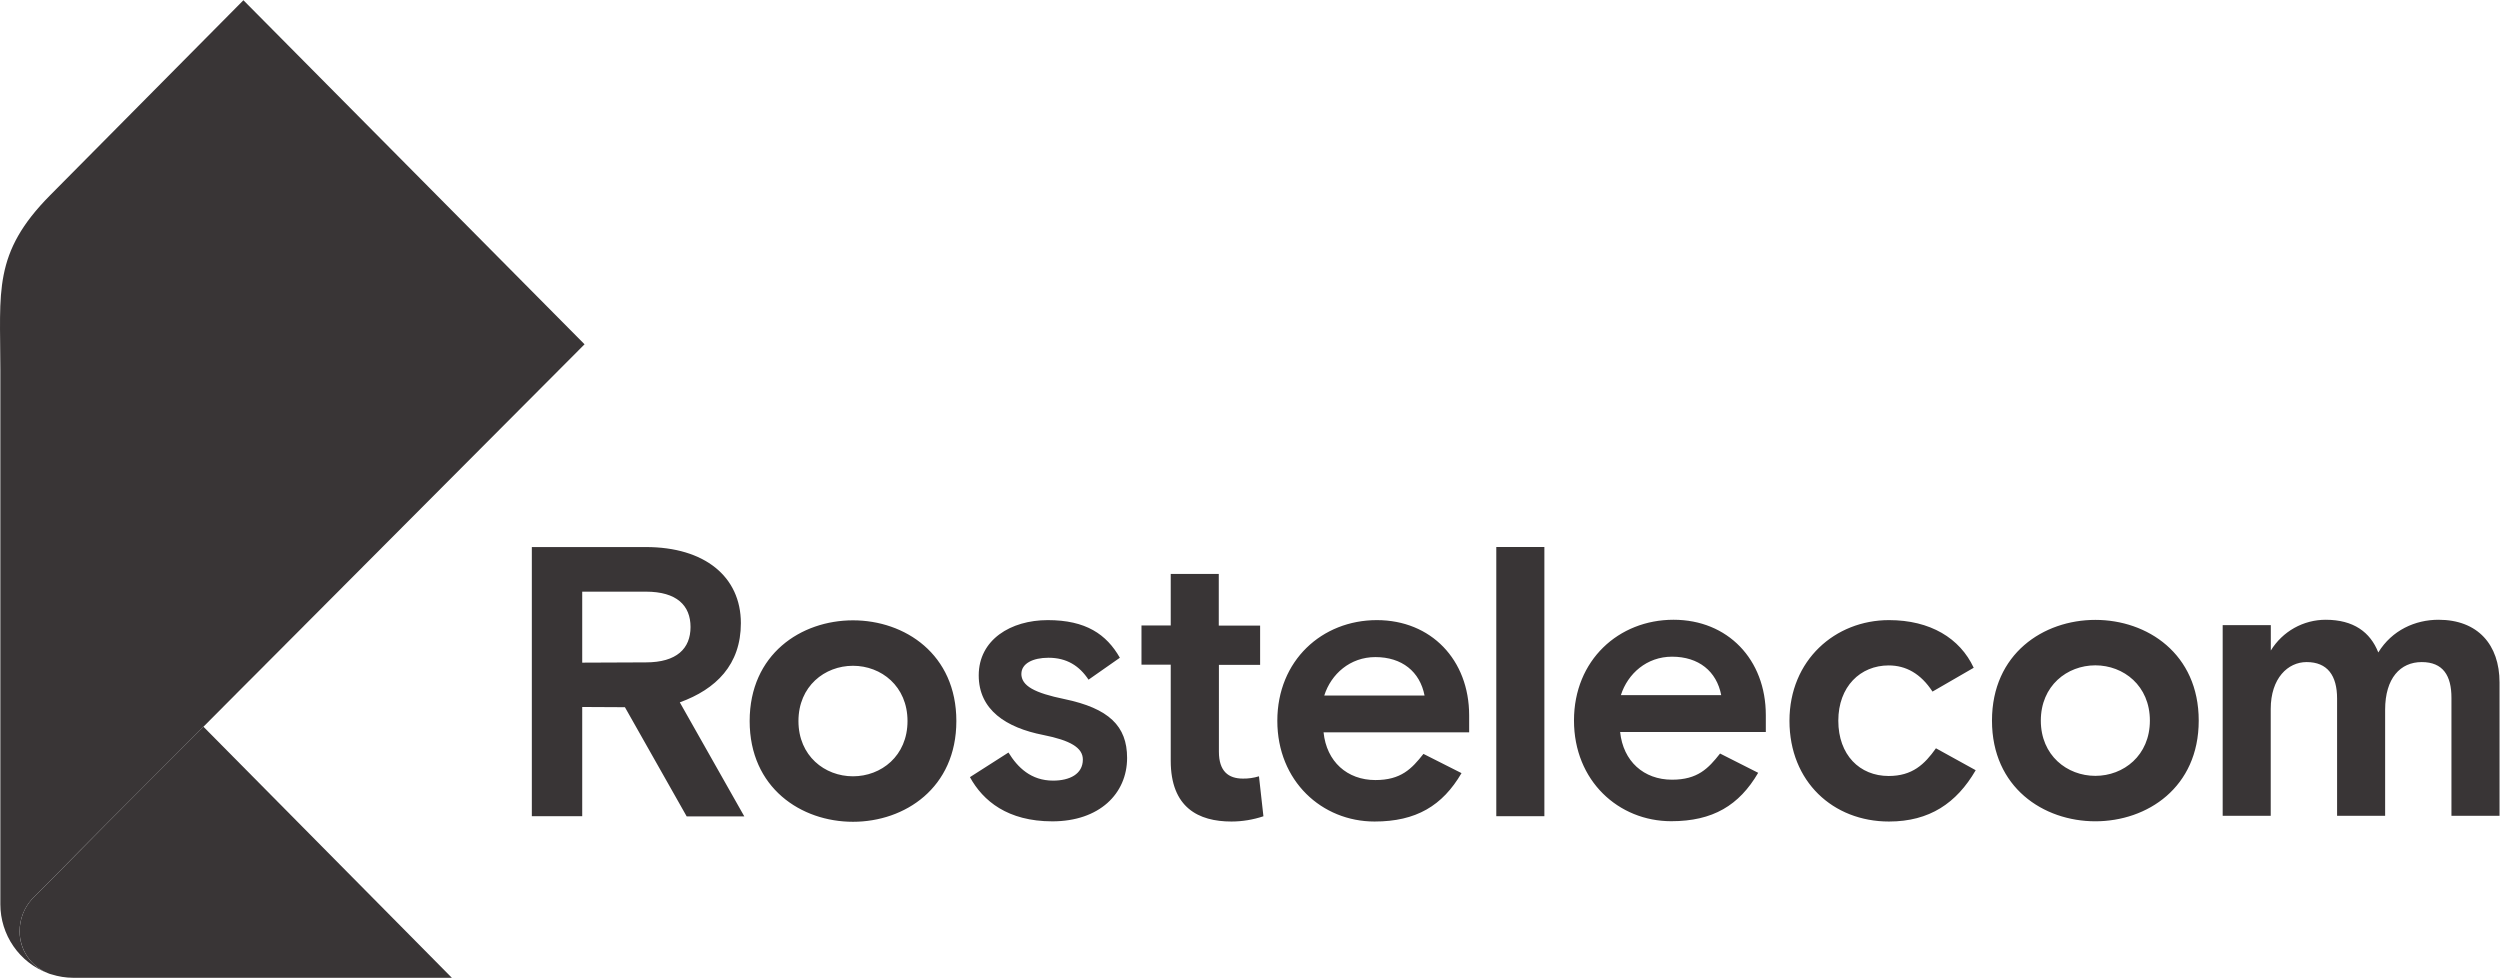 <?xml version="1.0" encoding="UTF-8" standalone="no"?>
<!-- Created with Inkscape (http://www.inkscape.org/) -->

<svg
   version="1.1"
   id="svg1"
   width="75.533"
   height="29.542"
   viewBox="0 0 75.533 29.542"
   sodipodi:docname="A91mhrfvx_d7lkgf_l34.pdf"
   xmlns:inkscape="http://www.inkscape.org/namespaces/inkscape"
   xmlns:sodipodi="http://sodipodi.sourceforge.net/DTD/sodipodi-0.dtd"
   xmlns="http://www.w3.org/2000/svg"
   xmlns:svg="http://www.w3.org/2000/svg">
  <defs
     id="defs1">
    <clipPath
       clipPathUnits="userSpaceOnUse"
       id="clipPath2">
      <path
         d="M 0,841.89 H 595.276 V 0 H 0 Z"
         transform="translate(-214.771,-543.907)"
         id="path2" />
    </clipPath>
    <clipPath
       clipPathUnits="userSpaceOnUse"
       id="clipPath4">
      <path
         d="M 0,841.89 H 595.276 V 0 H 0 Z"
         transform="translate(-215.412,-542.96)"
         id="path4" />
    </clipPath>
    <clipPath
       clipPathUnits="userSpaceOnUse"
       id="clipPath6">
      <path
         d="M 0,841.89 H 595.276 V 0 H 0 Z"
         transform="translate(-228.488,-548.986)"
         id="path6" />
    </clipPath>
  </defs>
  <sodipodi:namedview
     id="namedview1"
     pagecolor="#505050"
     bordercolor="#eeeeee"
     borderopacity="1"
     inkscape:showpageshadow="0"
     inkscape:pageopacity="0"
     inkscape:pagecheckerboard="0"
     inkscape:deskcolor="#505050" />
  <g
     id="g1"
     inkscape:groupmode="layer"
     inkscape:label="1"
     transform="translate(-285.769,-369.172)">
    <path
       id="path1"
       d="M 0,0 C 0,0.272 0.101,0.534 0.283,0.734 L 0.882,1.337 C 1.168,1.628 1.474,1.94 1.926,2.393 2.433,2.902 3.121,3.591 4.163,4.634 l 0.003,0.003 1.014,1.019 0.021,0.02 c 1.685,1.689 4.083,4.096 7.604,7.63 L 5.073,21.104 0.694,16.686 c -1.307,-1.318 -1.13,-2.181 -1.13,-3.953 V 0.613 c 0,-0.34 0.104,-0.672 0.296,-0.95 0.192,-0.279 0.465,-0.492 0.781,-0.61 C 0.452,-0.872 0.29,-0.742 0.176,-0.573 0.061,-0.404 0,-0.204 0,0"
       style="fill:#393536;fill-opacity:1;fill-rule:nonzero;stroke:none"
       transform="matrix(1.333,0,0,-1.333,286.361,397.311)"
       clip-path="url(#clipPath2)"
       inkscape:export-filename="rostelecom_logo.svg"
       inkscape:export-xdpi="96"
       inkscape:export-ydpi="96" />
    <path
       id="path3"
       d="M 0,0 C 0.013,-0.005 0.026,-0.011 0.04,-0.016 0.053,-0.021 0.065,-0.024 0.083,-0.028 0.241,-0.078 0.405,-0.104 0.57,-0.105 H 9.156 L 3.525,5.586 3.522,5.583 C 2.481,4.539 1.792,3.853 1.285,3.341 0.835,2.888 0.527,2.577 0.242,2.286 L -0.357,1.683 C -0.54,1.482 -0.641,1.22 -0.64,0.948 -0.64,0.744 -0.579,0.544 -0.465,0.375 -0.351,0.206 -0.189,0.075 0,0"
       style="fill:#393536;fill-opacity:1;fill-rule:nonzero;stroke:none"
       transform="matrix(1.333,0,0,-1.333,287.216,398.574)"
       clip-path="url(#clipPath4)" />
    <path
       id="path5"
       d="M 0,0 1.4,-2.475 H 2.706 L 1.244,0.11 C 2.066,0.408 2.628,0.964 2.628,1.905 2.628,2.959 1.807,3.63 0.475,3.63 H -2.11 v -6.1 h 1.142 v 2.475 z m -0.968,1.01 v 1.609 h 1.443 c 0.7,0 1.012,-0.313 1.012,-0.801 0,-0.488 -0.312,-0.802 -1.012,-0.802 z m 8.48,-1.324 c 0,1.517 -1.167,2.283 -2.343,2.283 -1.176,0 -2.342,-0.766 -2.342,-2.283 0,-1.516 1.167,-2.283 2.342,-2.283 1.175,0 2.343,0.767 2.343,2.283 M 5.169,-1.566 c -0.64,0 -1.236,0.462 -1.236,1.252 0,0.791 0.596,1.253 1.236,1.253 0.64,0 1.236,-0.462 1.236,-1.253 0,-0.79 -0.596,-1.252 -1.236,-1.252 m 3.817,2.321 c 0,0.235 0.259,0.366 0.614,0.366 0.414,0 0.7,-0.183 0.908,-0.497 l 0.71,0.497 c -0.303,0.531 -0.77,0.853 -1.634,0.853 -0.839,0 -1.565,-0.444 -1.565,-1.252 0,-0.785 0.623,-1.186 1.461,-1.351 0.614,-0.122 0.899,-0.288 0.899,-0.557 0,-0.332 -0.302,-0.478 -0.674,-0.478 -0.502,0 -0.804,0.299 -1.012,0.637 L 7.82,-1.585 c 0.296,-0.54 0.856,-1.002 1.867,-1.002 1.066,0 1.695,0.627 1.695,1.438 0,0.723 -0.414,1.123 -1.42,1.333 C 9.287,0.323 8.985,0.482 8.985,0.759 Z m 2.722,1.098 V 0.964 h 0.663 v -2.178 c 0,-1.063 0.631,-1.377 1.375,-1.377 0.247,0 0.492,0.041 0.726,0.119 l -0.101,0.906 c -0.118,-0.036 -0.24,-0.054 -0.363,-0.052 -0.329,0 -0.545,0.165 -0.545,0.609 V 0.96 h 0.934 V 1.849 H 13.46 V 3.02 H 12.371 V 1.853 Z m 4.125,-2.423 h 3.302 v 0.384 c 0,1.263 -0.865,2.16 -2.092,2.16 -1.243,0 -2.256,-0.915 -2.256,-2.282 0,-1.368 1.011,-2.283 2.204,-2.283 0.942,0 1.539,0.358 1.971,1.097 l -0.863,0.436 c -0.268,-0.34 -0.51,-0.593 -1.089,-0.593 -0.64,0 -1.107,0.418 -1.175,1.081 z m 1.175,1.706 c 0.606,0 1.011,-0.331 1.116,-0.871 h -2.273 c 0.155,0.488 0.587,0.871 1.158,0.871 z m 2.742,-3.607 h 1.09 v 6.102 h -1.09 z m 2.807,1.909 h 3.302 v 0.383 c 0,1.263 -0.864,2.161 -2.092,2.161 -1.242,0 -2.256,-0.915 -2.256,-2.283 0,-1.369 1.011,-2.283 2.204,-2.283 0.943,0 1.539,0.358 1.971,1.097 l -0.864,0.437 c -0.268,-0.341 -0.51,-0.593 -1.089,-0.593 -0.64,0 -1.107,0.417 -1.176,1.081 m 1.176,1.707 c 0.605,0 1.011,-0.331 1.115,-0.871 h -2.274 c 0.156,0.488 0.588,0.871 1.159,0.871 m 6.881,-2.572 -0.899,0.496 c -0.259,-0.366 -0.536,-0.628 -1.072,-0.628 -0.657,0 -1.141,0.478 -1.141,1.253 0,0.775 0.501,1.253 1.141,1.253 0.389,0 0.726,-0.183 0.994,-0.593 l 0.934,0.54 c -0.312,0.671 -0.986,1.08 -1.92,1.08 -1.219,0 -2.256,-0.906 -2.256,-2.282 0,-1.377 0.986,-2.283 2.256,-2.283 0.917,0 1.531,0.417 1.963,1.159 z m 5.057,1.123 c 0,1.517 -1.167,2.283 -2.343,2.283 -1.176,0 -2.343,-0.766 -2.343,-2.283 0,-1.516 1.167,-2.282 2.343,-2.282 1.176,0 2.343,0.766 2.343,2.282 m -2.343,-1.252 c -0.64,0 -1.236,0.462 -1.236,1.252 0,0.791 0.596,1.253 1.236,1.253 0.64,0 1.236,-0.462 1.236,-1.253 0,-0.79 -0.596,-1.252 -1.236,-1.252 m 9.161,-0.905 v 3.022 c 0,0.855 -0.492,1.421 -1.383,1.421 -0.527,0 -1.054,-0.235 -1.365,-0.741 -0.182,0.462 -0.562,0.741 -1.193,0.741 -0.249,0 -0.494,-0.064 -0.712,-0.186 -0.217,-0.122 -0.4,-0.298 -0.531,-0.511 V 1.86 h -1.091 v -4.321 h 1.089 v 2.421 c 0,0.697 0.389,1.063 0.813,1.063 0.473,0 0.691,-0.305 0.691,-0.827 v -2.657 h 1.089 v 2.404 c 0,0.716 0.346,1.08 0.829,1.08 0.483,0 0.674,-0.305 0.674,-0.81 v -2.674 z"
       style="fill:#393536;fill-opacity:1;fill-rule:nonzero;stroke:none"
       transform="matrix(1.333,0,0,-1.333,304.65,390.539)"
       clip-path="url(#clipPath6)" />
  </g>
</svg>
